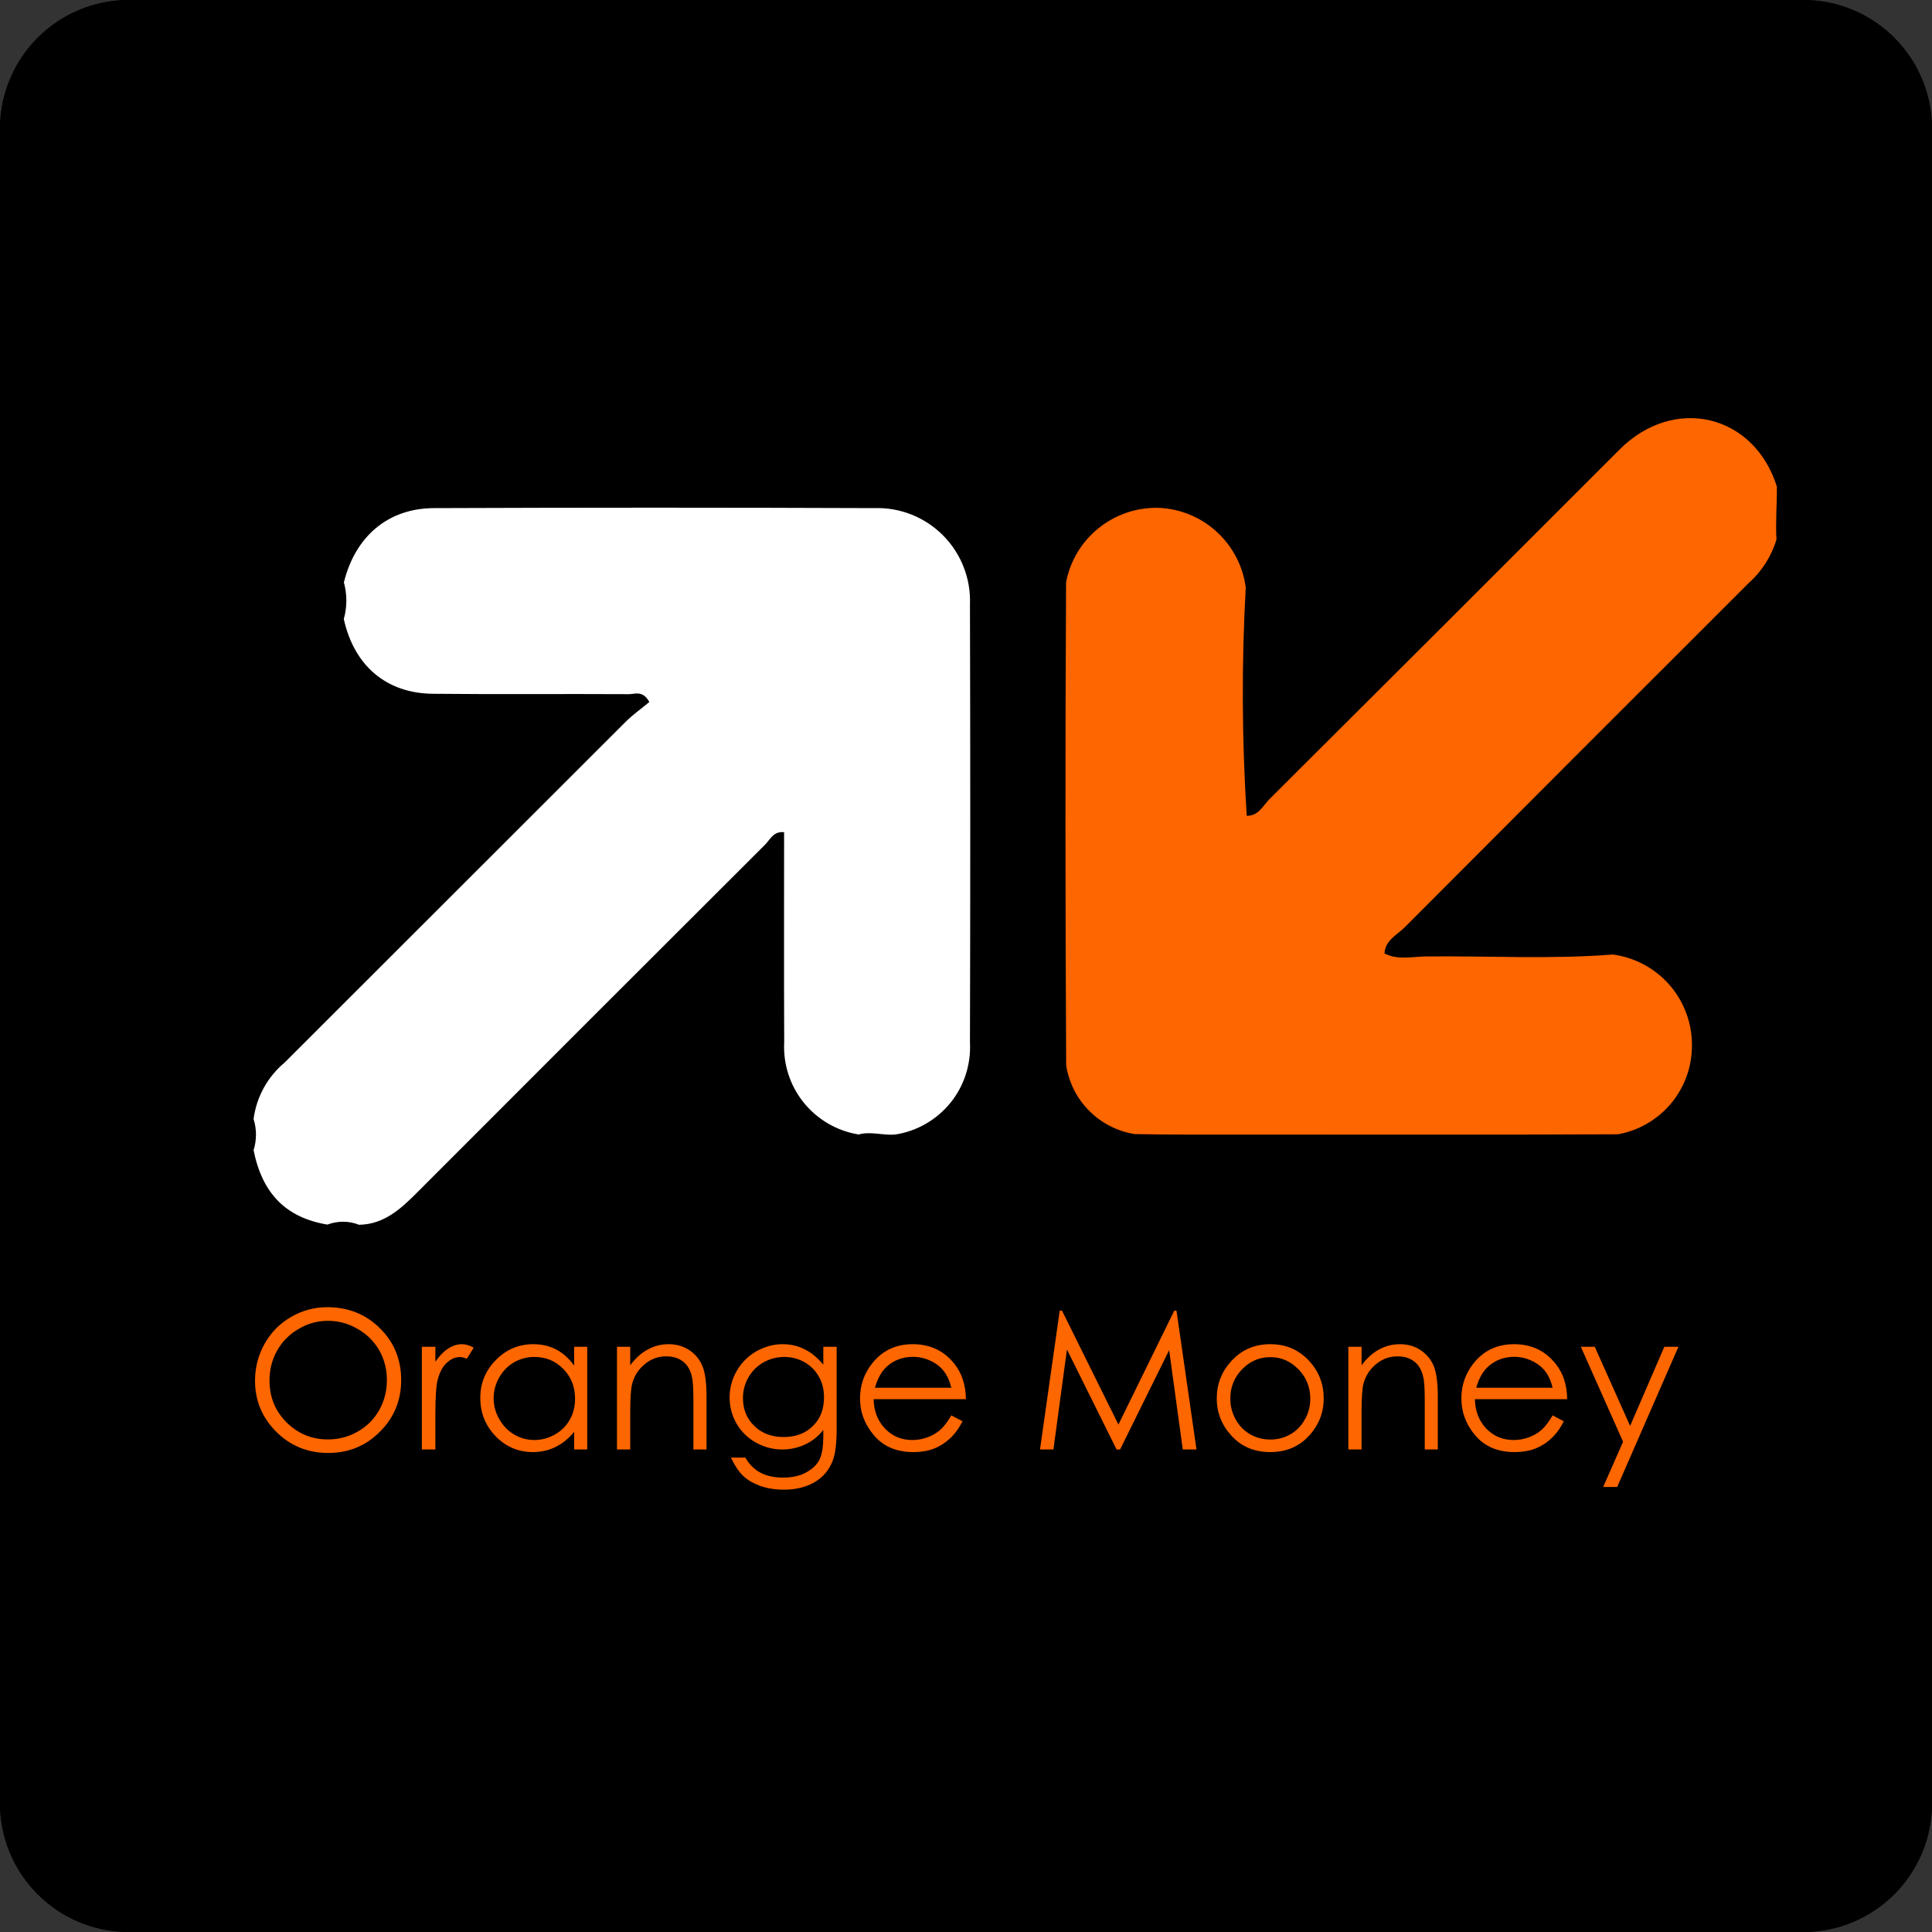 <svg width="20" height="20" viewBox="0 0 20 20" fill="none" xmlns="http://www.w3.org/2000/svg">
<rect x="0" y="0" width="20" height="20" fill="#333333" stroke="none"/>
<path d="M18.667 0H1.333C0.597 0 0 0.597 0 1.334V18.667C0 19.403 0.597 20 1.333 20H18.667C19.403 20 20 19.403 20 18.667V1.334C20 0.597 19.403 0 18.667 0Z" fill="black"/>
<path d="M3.444 13.567C3.552 13.565 3.659 13.584 3.759 13.624C3.859 13.664 3.95 13.724 4.027 13.8C4.14 13.913 4.217 14.056 4.249 14.213C4.28 14.37 4.264 14.532 4.203 14.68C4.142 14.828 4.039 14.954 3.906 15.042C3.773 15.131 3.616 15.178 3.456 15.177C3.35 15.18 3.244 15.16 3.145 15.12C3.046 15.08 2.956 15.02 2.881 14.944C2.805 14.871 2.745 14.783 2.705 14.686C2.665 14.589 2.645 14.485 2.647 14.379C2.646 14.236 2.682 14.095 2.753 13.97C2.822 13.848 2.922 13.746 3.044 13.675C3.165 13.604 3.303 13.567 3.444 13.568L3.444 13.567ZM3.451 13.716C3.337 13.717 3.226 13.748 3.128 13.806C3.03 13.863 2.948 13.945 2.891 14.044C2.834 14.146 2.804 14.261 2.806 14.378C2.805 14.463 2.821 14.548 2.853 14.627C2.885 14.706 2.933 14.777 2.993 14.838C3.053 14.898 3.124 14.946 3.203 14.979C3.282 15.011 3.366 15.028 3.451 15.028C3.567 15.029 3.681 14.999 3.782 14.941C3.881 14.886 3.963 14.804 4.018 14.705C4.076 14.603 4.105 14.488 4.103 14.371C4.105 14.256 4.076 14.142 4.018 14.041C3.961 13.943 3.878 13.861 3.778 13.805C3.679 13.747 3.566 13.716 3.451 13.716Z" fill="#888888"/>
<path d="M4.49 14.005H4.639V14.17C4.676 14.113 4.723 14.063 4.779 14.024C4.825 13.993 4.878 13.976 4.933 13.976C4.979 13.977 5.023 13.99 5.063 14.014L4.986 14.137C4.962 14.126 4.936 14.119 4.909 14.117C4.857 14.119 4.806 14.14 4.769 14.177C4.717 14.228 4.682 14.293 4.666 14.363C4.642 14.492 4.633 14.624 4.639 14.755V15.138H4.49V14.005Z" fill="#888888"/>
<path d="M6.316 14.005V15.138H6.172V14.943C6.116 15.013 6.046 15.071 5.966 15.111C5.858 15.163 5.736 15.18 5.617 15.158C5.499 15.137 5.39 15.079 5.306 14.993C5.25 14.937 5.207 14.871 5.178 14.798C5.148 14.725 5.134 14.647 5.136 14.568C5.134 14.491 5.149 14.413 5.179 14.341C5.208 14.269 5.252 14.204 5.307 14.15C5.361 14.094 5.425 14.049 5.496 14.02C5.567 13.989 5.644 13.975 5.721 13.976C5.809 13.974 5.895 13.995 5.973 14.035C6.053 14.078 6.121 14.139 6.172 14.213V14.005L6.316 14.005ZM5.733 14.116C5.654 14.116 5.576 14.137 5.508 14.177C5.439 14.217 5.383 14.275 5.345 14.344C5.305 14.414 5.284 14.493 5.284 14.573C5.284 14.653 5.305 14.732 5.345 14.802C5.384 14.873 5.441 14.931 5.51 14.972C5.577 15.012 5.654 15.033 5.732 15.033C5.811 15.033 5.89 15.012 5.959 14.973C6.028 14.935 6.085 14.878 6.123 14.809C6.163 14.738 6.183 14.658 6.181 14.577C6.183 14.517 6.172 14.456 6.15 14.4C6.128 14.343 6.094 14.292 6.052 14.248C6.011 14.206 5.961 14.172 5.906 14.149C5.852 14.126 5.793 14.115 5.733 14.116Z" fill="#888888"/>
<path d="M6.644 14.005H6.79V14.208C6.841 14.137 6.907 14.077 6.983 14.034C7.054 13.995 7.134 13.975 7.215 13.976C7.295 13.974 7.373 13.997 7.44 14.04C7.505 14.082 7.555 14.143 7.586 14.214C7.622 14.323 7.638 14.439 7.632 14.554V15.138H7.486V14.598C7.49 14.51 7.484 14.423 7.47 14.336C7.459 14.27 7.424 14.21 7.373 14.167C7.319 14.127 7.253 14.107 7.186 14.11C7.099 14.11 7.014 14.141 6.948 14.197C6.881 14.253 6.832 14.329 6.81 14.414C6.793 14.516 6.786 14.619 6.79 14.723V15.138H6.644V14.005Z" fill="#888888"/>
<path d="M8.922 14.005H9.068V14.908C9.073 15.026 9.059 15.144 9.026 15.257C8.99 15.358 8.92 15.443 8.827 15.497C8.723 15.556 8.606 15.585 8.487 15.581C8.398 15.583 8.309 15.569 8.225 15.54C8.155 15.517 8.09 15.479 8.036 15.429C7.979 15.371 7.933 15.302 7.901 15.226H8.059C8.098 15.296 8.156 15.354 8.226 15.393C8.305 15.431 8.392 15.45 8.48 15.447C8.567 15.45 8.654 15.431 8.732 15.391C8.793 15.361 8.845 15.312 8.878 15.252C8.913 15.166 8.928 15.073 8.922 14.98V14.922C8.868 14.99 8.8 15.045 8.721 15.082C8.635 15.122 8.54 15.141 8.445 15.137C8.35 15.133 8.257 15.107 8.174 15.06C8.085 15.011 8.011 14.939 7.961 14.851C7.911 14.763 7.885 14.664 7.886 14.563C7.886 14.407 7.948 14.258 8.058 14.148C8.168 14.038 8.317 13.976 8.472 13.975C8.555 13.975 8.636 13.992 8.71 14.028C8.792 14.07 8.864 14.129 8.922 14.201L8.922 14.005ZM8.492 14.116C8.411 14.116 8.332 14.136 8.262 14.176C8.192 14.215 8.134 14.272 8.095 14.342C8.055 14.411 8.034 14.49 8.035 14.57C8.033 14.628 8.043 14.685 8.065 14.738C8.086 14.791 8.118 14.839 8.159 14.879C8.249 14.957 8.364 15 8.483 15.001C8.602 15.001 8.717 14.958 8.807 14.88C8.848 14.838 8.88 14.788 8.901 14.734C8.922 14.679 8.932 14.621 8.929 14.562C8.931 14.482 8.911 14.403 8.873 14.333C8.836 14.267 8.781 14.212 8.714 14.175C8.646 14.136 8.57 14.116 8.492 14.116Z" fill="#888888"/>
<path d="M10.334 14.762L10.457 14.827C10.423 14.898 10.375 14.963 10.318 15.018C10.266 15.066 10.205 15.104 10.139 15.129C10.068 15.156 9.992 15.169 9.915 15.167C9.834 15.172 9.753 15.158 9.678 15.126C9.602 15.095 9.535 15.047 9.481 14.986C9.38 14.873 9.325 14.726 9.325 14.575C9.324 14.435 9.37 14.299 9.458 14.19C9.51 14.121 9.578 14.066 9.656 14.028C9.734 13.991 9.82 13.973 9.907 13.976C9.996 13.973 10.084 13.991 10.165 14.029C10.245 14.068 10.316 14.125 10.37 14.195C10.454 14.307 10.498 14.443 10.495 14.583H9.475C9.473 14.703 9.519 14.819 9.601 14.907C9.64 14.948 9.687 14.98 9.739 15.002C9.791 15.024 9.846 15.034 9.903 15.033C9.96 15.033 10.017 15.023 10.071 15.003C10.122 14.985 10.169 14.958 10.21 14.923C10.259 14.876 10.301 14.822 10.334 14.762ZM10.334 14.457C10.32 14.389 10.291 14.326 10.249 14.27C10.21 14.222 10.159 14.183 10.102 14.158C10.041 14.13 9.976 14.115 9.909 14.115C9.803 14.113 9.701 14.152 9.622 14.222C9.557 14.287 9.511 14.368 9.49 14.457L10.334 14.457Z" fill="#888888"/>
<path d="M11.312 15.138L11.531 13.606H11.556L12.179 14.863L12.796 13.606H12.82L13.041 15.138H12.891L12.739 14.042L12.197 15.138H12.158L11.61 14.034L11.459 15.138H11.312Z" fill="#888888"/>
<path d="M13.854 13.976C13.936 13.974 14.017 13.989 14.092 14.022C14.167 14.055 14.234 14.104 14.288 14.165C14.391 14.279 14.447 14.426 14.445 14.579C14.443 14.732 14.384 14.878 14.28 14.99C14.224 15.046 14.158 15.091 14.085 15.121C14.011 15.152 13.933 15.167 13.854 15.167C13.775 15.167 13.696 15.152 13.623 15.121C13.55 15.091 13.484 15.046 13.428 14.99C13.323 14.879 13.264 14.732 13.263 14.58C13.261 14.427 13.317 14.279 13.419 14.166C13.473 14.104 13.54 14.056 13.616 14.023C13.691 13.99 13.772 13.973 13.854 13.976ZM13.854 14.118C13.796 14.118 13.738 14.129 13.684 14.152C13.63 14.176 13.582 14.21 13.542 14.253C13.499 14.295 13.466 14.346 13.443 14.402C13.421 14.458 13.41 14.518 13.411 14.578C13.411 14.658 13.431 14.737 13.471 14.807C13.508 14.875 13.564 14.932 13.632 14.971C13.7 15.009 13.776 15.029 13.854 15.029C13.932 15.029 14.009 15.009 14.077 14.971C14.145 14.932 14.2 14.875 14.238 14.807C14.277 14.737 14.298 14.658 14.298 14.578C14.299 14.517 14.288 14.458 14.265 14.402C14.242 14.346 14.209 14.295 14.166 14.253C14.127 14.21 14.078 14.176 14.024 14.152C13.97 14.129 13.912 14.118 13.853 14.118H13.854Z" fill="#888888"/>
<path d="M14.715 14.005H14.861V14.208C14.912 14.137 14.978 14.077 15.054 14.034C15.125 13.995 15.205 13.975 15.286 13.976C15.365 13.974 15.444 13.997 15.511 14.04C15.576 14.082 15.626 14.143 15.656 14.214C15.693 14.323 15.709 14.439 15.703 14.554V15.138H15.557V14.598C15.561 14.51 15.555 14.422 15.541 14.336C15.53 14.27 15.495 14.21 15.444 14.167C15.39 14.127 15.324 14.107 15.257 14.11C15.169 14.11 15.085 14.141 15.019 14.197C14.951 14.253 14.903 14.329 14.881 14.414C14.864 14.516 14.857 14.619 14.861 14.723V15.138H14.715V14.005Z" fill="#888888"/>
<path d="M16.97 14.762L17.093 14.827C17.058 14.899 17.011 14.963 16.953 15.018C16.901 15.066 16.841 15.104 16.775 15.129C16.703 15.156 16.627 15.169 16.551 15.167C16.469 15.172 16.388 15.158 16.313 15.126C16.238 15.095 16.171 15.047 16.117 14.986C16.016 14.873 15.96 14.726 15.96 14.575C15.959 14.435 16.006 14.299 16.093 14.19C16.145 14.121 16.213 14.066 16.291 14.028C16.37 13.991 16.456 13.973 16.542 13.976C16.631 13.973 16.72 13.991 16.8 14.029C16.881 14.068 16.951 14.125 17.005 14.195C17.09 14.307 17.134 14.443 17.13 14.583H16.11C16.109 14.703 16.154 14.819 16.237 14.907C16.275 14.948 16.322 14.98 16.374 15.002C16.426 15.024 16.482 15.034 16.538 15.033C16.596 15.033 16.653 15.023 16.707 15.003C16.758 14.985 16.805 14.958 16.846 14.923C16.895 14.876 16.937 14.822 16.97 14.762ZM16.97 14.457C16.955 14.389 16.926 14.326 16.885 14.27C16.845 14.222 16.795 14.183 16.737 14.158C16.677 14.13 16.611 14.115 16.544 14.115C16.439 14.113 16.336 14.152 16.258 14.222C16.192 14.287 16.146 14.368 16.125 14.457L16.97 14.457Z" fill="#888888"/>
<path d="M17.28 14.005H17.434L17.824 14.877L18.202 14.005H18.357L17.681 15.553H17.527L17.745 15.053L17.28 14.005Z" fill="#888888"/>
<path d="M3.389 12.678C2.961 12.605 2.717 12.359 2.625 11.908C2.659 11.802 2.659 11.689 2.625 11.584C2.655 11.356 2.77 11.148 2.947 11C4.123 9.824 5.3 8.648 6.477 7.472C6.554 7.395 6.645 7.332 6.722 7.267C6.653 7.143 6.571 7.187 6.509 7.187C5.833 7.182 5.156 7.189 4.48 7.182C3.998 7.177 3.666 6.89 3.559 6.409C3.594 6.285 3.595 6.154 3.56 6.029C3.677 5.553 4.017 5.261 4.494 5.26C6.014 5.254 7.535 5.254 9.055 5.26C9.181 5.256 9.307 5.278 9.425 5.323C9.543 5.368 9.65 5.435 9.742 5.522C9.834 5.609 9.907 5.713 9.959 5.828C10.01 5.943 10.039 6.067 10.042 6.193C10.043 6.214 10.042 6.235 10.042 6.256C10.046 7.767 10.046 9.279 10.042 10.791C10.055 11.017 9.983 11.239 9.841 11.416C9.698 11.592 9.496 11.709 9.272 11.745C9.145 11.758 9.017 11.71 8.889 11.745C8.666 11.708 8.463 11.591 8.321 11.415C8.179 11.238 8.107 11.016 8.119 10.79C8.116 10.066 8.118 9.342 8.118 8.616C8.008 8.602 7.973 8.693 7.92 8.746C6.719 9.943 5.52 11.141 4.322 12.341C4.152 12.511 3.979 12.675 3.717 12.68C3.612 12.638 3.495 12.637 3.389 12.678Z" fill="white"/>
<path d="M16.695 9.881C16.917 9.911 17.121 10.018 17.272 10.184C17.422 10.35 17.508 10.564 17.515 10.788C17.521 11.012 17.448 11.231 17.308 11.406C17.168 11.581 16.97 11.7 16.75 11.743C15.437 11.748 14.124 11.745 12.811 11.745C12.457 11.745 12.102 11.747 11.747 11.74C11.569 11.712 11.404 11.628 11.276 11.501C11.149 11.373 11.065 11.208 11.037 11.029C11.028 9.362 11.027 7.695 11.036 6.027C11.077 5.806 11.195 5.607 11.37 5.466C11.545 5.325 11.765 5.251 11.99 5.257C12.214 5.264 12.429 5.351 12.596 5.502C12.762 5.654 12.869 5.859 12.896 6.083C12.853 6.87 12.856 7.658 12.907 8.445C13.028 8.448 13.073 8.342 13.14 8.275C14.35 7.069 15.559 5.861 16.767 4.652C17.333 4.089 18.159 4.289 18.395 5.038C18.396 5.22 18.379 5.402 18.391 5.584C18.339 5.759 18.238 5.916 18.101 6.037C16.913 7.223 15.727 8.411 14.542 9.6C14.462 9.68 14.34 9.734 14.332 9.871C14.47 9.942 14.617 9.904 14.759 9.902C15.405 9.894 16.05 9.932 16.695 9.881Z" fill="#888888"/>
<path d="M18.667 0H1.333C0.597 0 0 0.597 0 1.333V18.667C0 19.403 0.597 20 1.333 20H18.667C19.403 20 20 19.403 20 18.667V1.333C20 0.597 19.403 0 18.667 0Z" fill="black"/>
<path d="M3.387 13.532C3.605 13.532 3.787 13.605 3.933 13.75C4.08 13.895 4.153 14.074 4.153 14.286C4.153 14.496 4.08 14.675 3.933 14.821C3.788 14.967 3.609 15.041 3.399 15.041C3.186 15.041 3.007 14.968 2.86 14.822C2.714 14.676 2.64 14.5 2.64 14.293C2.64 14.155 2.674 14.027 2.74 13.909C2.807 13.791 2.898 13.699 3.013 13.633C3.129 13.566 3.253 13.532 3.387 13.532ZM3.394 13.673C3.288 13.673 3.188 13.7 3.093 13.756C2.997 13.811 2.923 13.886 2.87 13.979C2.816 14.073 2.79 14.178 2.79 14.293C2.79 14.463 2.849 14.607 2.967 14.725C3.085 14.842 3.228 14.901 3.394 14.901C3.506 14.901 3.608 14.874 3.703 14.82C3.798 14.766 3.872 14.692 3.925 14.598C3.978 14.505 4.005 14.4 4.005 14.286C4.005 14.172 3.978 14.069 3.925 13.977C3.872 13.885 3.797 13.811 3.701 13.756C3.605 13.7 3.502 13.673 3.394 13.673ZM4.367 13.942H4.507V14.097C4.548 14.036 4.592 13.991 4.638 13.961C4.685 13.93 4.733 13.915 4.783 13.915C4.821 13.915 4.861 13.927 4.904 13.951L4.833 14.066C4.804 14.054 4.78 14.048 4.761 14.048C4.715 14.048 4.671 14.066 4.629 14.104C4.586 14.141 4.554 14.199 4.532 14.278C4.515 14.339 4.507 14.461 4.507 14.645V15.005H4.367V13.942ZM6.079 13.942V15.005H5.944V14.822C5.887 14.892 5.822 14.944 5.751 14.979C5.68 15.014 5.602 15.032 5.517 15.032C5.367 15.032 5.238 14.978 5.132 14.869C5.025 14.759 4.972 14.627 4.972 14.47C4.972 14.318 5.026 14.187 5.134 14.078C5.241 13.969 5.37 13.915 5.521 13.915C5.608 13.915 5.687 13.933 5.758 13.97C5.829 14.008 5.891 14.063 5.944 14.137V13.942H6.079ZM5.532 14.047C5.456 14.047 5.386 14.066 5.321 14.103C5.257 14.14 5.205 14.193 5.167 14.261C5.129 14.328 5.11 14.4 5.11 14.475C5.11 14.55 5.129 14.622 5.168 14.69C5.206 14.758 5.258 14.812 5.322 14.85C5.387 14.888 5.457 14.907 5.531 14.907C5.606 14.907 5.677 14.888 5.744 14.85C5.811 14.813 5.862 14.761 5.898 14.697C5.935 14.633 5.953 14.56 5.953 14.479C5.953 14.356 5.912 14.253 5.831 14.171C5.75 14.088 5.65 14.047 5.532 14.047ZM6.387 13.942H6.524V14.133C6.579 14.06 6.639 14.005 6.706 13.97C6.772 13.933 6.844 13.915 6.923 13.915C7.002 13.915 7.072 13.935 7.134 13.975C7.195 14.016 7.241 14.07 7.27 14.138C7.3 14.207 7.314 14.313 7.314 14.458V15.005H7.178V14.498C7.178 14.375 7.173 14.294 7.163 14.253C7.147 14.182 7.116 14.13 7.071 14.095C7.026 14.059 6.968 14.041 6.895 14.041C6.813 14.041 6.738 14.068 6.673 14.123C6.607 14.178 6.565 14.245 6.544 14.326C6.531 14.379 6.524 14.475 6.524 14.615V15.005H6.387V13.942ZM8.523 13.942H8.661V14.789C8.661 14.938 8.648 15.047 8.622 15.116C8.586 15.214 8.524 15.289 8.435 15.342C8.347 15.394 8.24 15.421 8.116 15.421C8.025 15.421 7.943 15.408 7.87 15.382C7.798 15.356 7.739 15.322 7.693 15.278C7.648 15.235 7.606 15.172 7.567 15.089H7.716C7.756 15.159 7.808 15.211 7.872 15.245C7.936 15.279 8.015 15.296 8.109 15.296C8.202 15.296 8.281 15.278 8.344 15.243C8.409 15.208 8.455 15.165 8.482 15.112C8.51 15.059 8.523 14.974 8.523 14.857V14.803C8.472 14.868 8.409 14.918 8.335 14.953C8.261 14.987 8.182 15.005 8.098 15.005C8.001 15.005 7.909 14.981 7.823 14.932C7.737 14.883 7.671 14.818 7.624 14.736C7.577 14.654 7.553 14.564 7.553 14.466C7.553 14.367 7.578 14.276 7.627 14.191C7.676 14.106 7.743 14.039 7.829 13.989C7.915 13.94 8.007 13.915 8.102 13.915C8.182 13.915 8.256 13.931 8.324 13.965C8.393 13.997 8.459 14.051 8.523 14.127V13.942ZM8.12 14.047C8.042 14.047 7.97 14.066 7.904 14.103C7.838 14.14 7.786 14.192 7.748 14.258C7.71 14.324 7.691 14.396 7.691 14.472C7.691 14.589 7.73 14.685 7.808 14.761C7.886 14.838 7.988 14.876 8.112 14.876C8.238 14.876 8.339 14.838 8.415 14.762C8.492 14.687 8.53 14.588 8.53 14.465C8.53 14.384 8.512 14.313 8.477 14.251C8.442 14.188 8.392 14.138 8.328 14.101C8.263 14.065 8.194 14.047 8.12 14.047ZM9.848 14.652L9.964 14.713C9.926 14.787 9.882 14.847 9.833 14.892C9.783 14.938 9.728 14.973 9.666 14.997C9.604 15.02 9.534 15.032 9.456 15.032C9.283 15.032 9.147 14.975 9.05 14.862C8.952 14.748 8.903 14.62 8.903 14.476C8.903 14.342 8.944 14.221 9.027 14.116C9.132 13.982 9.272 13.915 9.448 13.915C9.629 13.915 9.774 13.983 9.882 14.121C9.958 14.218 9.997 14.339 9.999 14.484H9.044C9.046 14.608 9.086 14.709 9.162 14.789C9.238 14.868 9.332 14.907 9.444 14.907C9.498 14.907 9.551 14.898 9.601 14.879C9.653 14.86 9.696 14.835 9.732 14.803C9.768 14.772 9.807 14.722 9.848 14.652ZM9.848 14.366C9.83 14.293 9.803 14.235 9.768 14.191C9.734 14.148 9.688 14.112 9.631 14.086C9.573 14.059 9.513 14.046 9.45 14.046C9.346 14.046 9.256 14.079 9.181 14.146C9.127 14.195 9.085 14.268 9.057 14.366H9.848ZM10.766 15.005L10.97 13.568H10.994L11.578 14.747L12.156 13.568H12.179L12.386 15.005H12.244L12.103 13.977L11.595 15.005H11.559L11.045 13.97L10.905 15.005H10.766ZM13.15 13.915C13.314 13.915 13.449 13.974 13.556 14.092C13.654 14.201 13.703 14.329 13.703 14.476C13.703 14.625 13.651 14.755 13.548 14.866C13.445 14.977 13.312 15.032 13.15 15.032C12.987 15.032 12.854 14.977 12.751 14.866C12.648 14.755 12.596 14.625 12.596 14.476C12.596 14.329 12.645 14.202 12.743 14.094C12.85 13.974 12.986 13.915 13.15 13.915ZM13.15 14.049C13.037 14.049 12.94 14.091 12.858 14.175C12.777 14.258 12.736 14.36 12.736 14.479C12.736 14.556 12.755 14.628 12.792 14.694C12.829 14.761 12.879 14.812 12.942 14.848C13.005 14.884 13.075 14.902 13.15 14.902C13.226 14.902 13.295 14.884 13.358 14.848C13.421 14.812 13.471 14.761 13.508 14.694C13.546 14.628 13.564 14.556 13.564 14.479C13.564 14.36 13.523 14.258 13.441 14.175C13.36 14.091 13.263 14.049 13.15 14.049ZM13.958 13.942H14.095V14.133C14.149 14.06 14.21 14.005 14.276 13.97C14.342 13.933 14.415 13.915 14.493 13.915C14.572 13.915 14.643 13.935 14.704 13.975C14.766 14.016 14.811 14.07 14.841 14.138C14.87 14.207 14.884 14.313 14.884 14.458V15.005H14.749V14.498C14.749 14.375 14.744 14.294 14.733 14.253C14.717 14.182 14.686 14.13 14.641 14.095C14.596 14.059 14.538 14.041 14.466 14.041C14.383 14.041 14.309 14.068 14.243 14.123C14.178 14.178 14.135 14.245 14.114 14.326C14.101 14.379 14.095 14.475 14.095 14.615V15.005H13.958V13.942ZM16.073 14.652L16.188 14.713C16.151 14.787 16.107 14.847 16.057 14.892C16.008 14.938 15.952 14.973 15.89 14.997C15.829 15.02 15.758 15.032 15.68 15.032C15.507 15.032 15.372 14.975 15.274 14.862C15.177 14.748 15.128 14.62 15.128 14.476C15.128 14.342 15.169 14.221 15.252 14.116C15.357 13.982 15.497 13.915 15.673 13.915C15.854 13.915 15.998 13.983 16.106 14.121C16.183 14.218 16.222 14.339 16.223 14.484H15.268C15.271 14.608 15.31 14.709 15.386 14.789C15.463 14.868 15.557 14.907 15.669 14.907C15.723 14.907 15.775 14.898 15.826 14.879C15.877 14.86 15.921 14.835 15.957 14.803C15.993 14.772 16.031 14.722 16.073 14.652ZM16.073 14.366C16.055 14.293 16.028 14.235 15.993 14.191C15.958 14.148 15.912 14.112 15.855 14.086C15.798 14.059 15.738 14.046 15.675 14.046C15.57 14.046 15.481 14.079 15.406 14.146C15.351 14.195 15.31 14.268 15.282 14.366H16.073ZM16.365 13.942H16.509L16.875 14.761L17.229 13.942H17.375L16.741 15.393H16.596L16.802 14.925L16.365 13.942Z" fill="#FE6600"/>
<path d="M3.389 12.677C2.961 12.605 2.716 12.358 2.625 11.907C2.658 11.802 2.658 11.689 2.625 11.584C2.655 11.355 2.77 11.147 2.947 10.999C4.123 9.824 5.3 8.648 6.477 7.472C6.554 7.395 6.645 7.332 6.722 7.267C6.653 7.142 6.571 7.187 6.509 7.186C5.833 7.182 5.156 7.189 4.48 7.182C3.998 7.177 3.665 6.89 3.559 6.408C3.594 6.284 3.594 6.153 3.56 6.029C3.677 5.553 4.017 5.261 4.493 5.26C6.014 5.254 7.534 5.254 9.055 5.26C9.186 5.256 9.317 5.279 9.439 5.328C9.561 5.377 9.672 5.451 9.764 5.544C9.856 5.637 9.929 5.749 9.976 5.871C10.024 5.994 10.046 6.124 10.041 6.256C10.045 7.767 10.045 9.278 10.041 10.79C10.053 11.016 9.982 11.239 9.84 11.415C9.697 11.591 9.495 11.709 9.271 11.744C9.144 11.757 9.016 11.709 8.888 11.744C8.665 11.708 8.462 11.59 8.32 11.414C8.178 11.238 8.106 11.015 8.118 10.789C8.115 10.066 8.117 9.341 8.117 8.615C8.007 8.602 7.972 8.692 7.919 8.745C6.719 9.943 5.519 11.141 4.322 12.341C4.152 12.511 3.979 12.674 3.717 12.679C3.612 12.637 3.494 12.637 3.389 12.677Z" fill="white"/>
<path d="M16.695 9.881C16.922 9.911 17.13 10.022 17.281 10.194C17.432 10.366 17.515 10.588 17.515 10.816C17.517 11.036 17.442 11.249 17.302 11.419C17.162 11.588 16.966 11.703 16.75 11.742C15.437 11.748 14.124 11.745 12.811 11.745C12.457 11.745 12.102 11.747 11.747 11.74C11.569 11.712 11.404 11.628 11.276 11.5C11.149 11.373 11.065 11.208 11.037 11.029C11.028 9.362 11.027 7.694 11.036 6.027C11.078 5.807 11.197 5.609 11.372 5.468C11.547 5.327 11.765 5.252 11.99 5.257C12.214 5.265 12.428 5.352 12.594 5.504C12.76 5.655 12.867 5.86 12.896 6.082C12.852 6.869 12.856 7.658 12.906 8.445C13.027 8.448 13.073 8.342 13.14 8.274C14.35 7.069 15.559 5.861 16.767 4.652C17.332 4.089 18.159 4.288 18.394 5.037C18.396 5.22 18.379 5.402 18.39 5.584C18.338 5.759 18.238 5.916 18.101 6.037C16.913 7.223 15.727 8.41 14.542 9.599C14.462 9.679 14.34 9.733 14.332 9.87C14.47 9.941 14.617 9.903 14.759 9.901C15.405 9.894 16.05 9.932 16.695 9.881Z" fill="#FE6600"/>
</svg>

